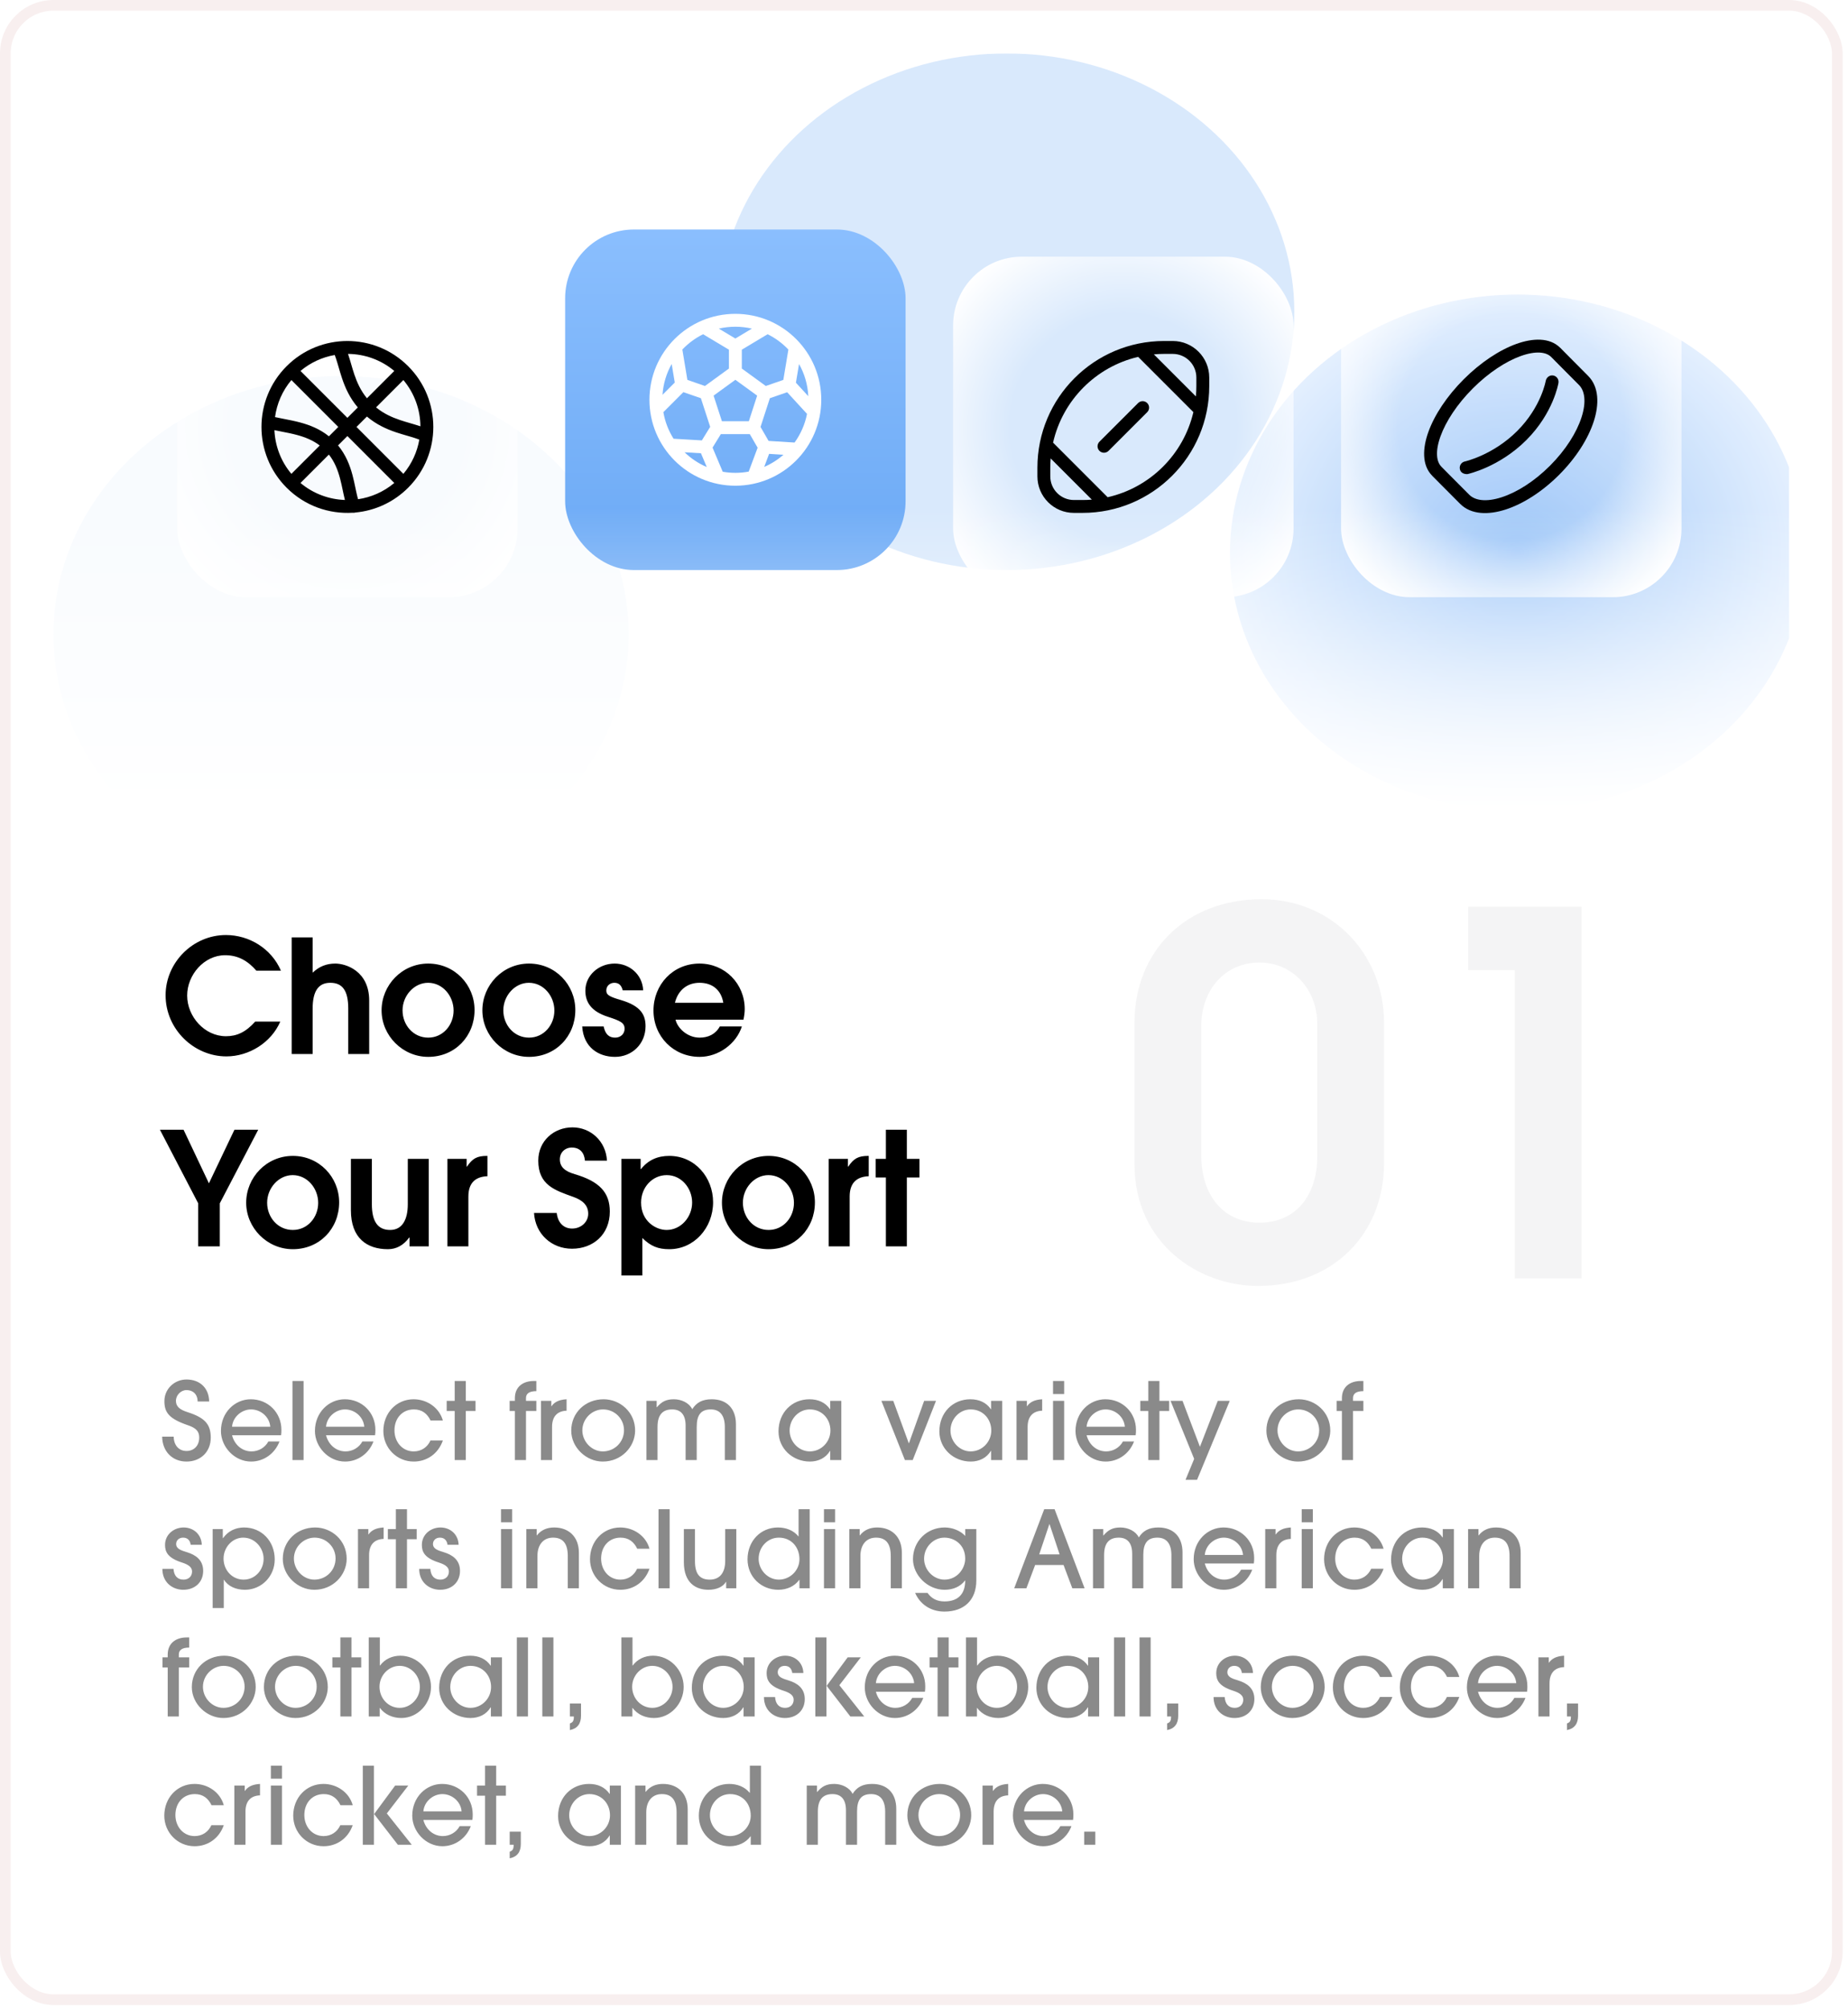 <svg width="173" height="188" viewBox="0 0 173 188" fill="none" xmlns="http://www.w3.org/2000/svg">
<rect x="0.5" y="0.5" width="171.5" height="186.643" rx="4.5" fill="white"/>
<rect x="0.5" y="0.5" width="171.5" height="186.643" rx="4.5" stroke="#F8EFEF"/>
<g clip-path="url(#clip0_1707_12123)">
<g opacity="0.65" filter="url(#filter0_f_1707_12123)">
<ellipse cx="142.073" cy="51.741" rx="26.927" ry="24.175" fill="url(#paint0_radial_1707_12123)"/>
</g>
<g opacity="0.25" filter="url(#filter1_f_1707_12123)">
<ellipse cx="94.241" cy="29.175" rx="26.927" ry="24.175" fill="#68A7F4"/>
</g>
<g opacity="0.05" filter="url(#filter2_f_1707_12123)">
<ellipse cx="31.927" cy="59.368" rx="26.927" ry="24.175" fill="#68A7F4"/>
</g>
<g filter="url(#filter3_d_1707_12123)">
<rect x="89.225" y="21.479" width="31.87" height="31.87" rx="6.434" fill="url(#paint1_radial_1707_12123)"/>
<path d="M106.543 35.178C106.778 34.942 107.16 34.942 107.396 35.178C107.631 35.413 107.631 35.795 107.396 36.031L103.776 39.651C103.541 39.886 103.159 39.886 102.923 39.651C102.687 39.415 102.687 39.033 102.923 38.797L106.543 35.178ZM109.785 29.37C111.673 29.37 113.203 30.901 113.203 32.789V33.593C113.203 40.146 107.891 45.458 101.339 45.458H100.534C98.646 45.458 97.116 43.928 97.116 42.039V41.235C97.116 34.682 102.428 29.37 108.98 29.37H109.785ZM111.997 32.789C111.997 31.567 111.006 30.577 109.785 30.577H108.98C108.656 30.577 108.335 30.592 108.018 30.62L111.954 34.556C111.982 34.239 111.997 33.918 111.997 33.593V32.789ZM111.718 36.026L106.548 30.856C102.589 31.78 99.478 34.911 98.583 38.882L103.692 43.991C107.663 43.096 110.793 39.985 111.718 36.026ZM98.358 40.362C98.334 40.65 98.322 40.941 98.322 41.235V42.039C98.322 43.261 99.313 44.252 100.534 44.252H101.339C101.633 44.252 101.924 44.24 102.211 44.216L98.358 40.362Z" fill="black"/>
</g>
<g filter="url(#filter4_d_1707_12123)">
<rect x="52.905" y="21.479" width="31.87" height="31.87" rx="6.434" fill="url(#paint2_linear_1707_12123)"/>
<g clip-path="url(#clip1_1707_12123)">
<g filter="url(#filter5_d_1707_12123)">
<path d="M68.84 29.371C64.398 29.371 60.797 32.972 60.797 37.414C60.797 41.856 64.398 45.457 68.84 45.457C73.282 45.457 76.883 41.856 76.883 37.414C76.883 32.972 73.282 29.371 68.84 29.371ZM67.291 30.754C67.789 30.639 68.307 30.578 68.84 30.578C69.373 30.578 69.891 30.639 70.389 30.754L68.842 31.682L67.291 30.754ZM65.82 31.28L68.239 32.727V34.491L65.994 36.123L64.35 35.554L63.878 32.712C64.433 32.127 65.089 31.64 65.82 31.28ZM62.88 34.064L63.168 35.8L62.02 36.948C62.09 35.905 62.394 34.926 62.88 34.064ZM62.101 38.572L63.973 36.7L65.613 37.267L66.484 39.947L65.704 41.215L63.055 41.059C62.585 40.314 62.255 39.473 62.101 38.572ZM64.087 42.328L65.619 42.418L66.162 43.706C65.386 43.376 64.684 42.906 64.087 42.328ZM67.658 44.149L66.705 41.89L67.481 40.629H70.192L70.925 41.901L70.089 44.137C69.684 44.212 69.267 44.251 68.84 44.251C68.437 44.251 68.042 44.216 67.658 44.149ZM71.542 43.696L71.999 42.476L73.341 42.56C72.808 43.027 72.202 43.412 71.542 43.696ZM74.383 41.416L71.951 41.264L71.197 39.957L72.071 37.267L73.69 36.708L75.549 38.735C75.356 39.721 74.951 40.631 74.383 41.416ZM75.669 37.08L74.51 35.817L74.802 34.066C75.308 34.964 75.616 35.989 75.669 37.08ZM73.804 32.714L73.331 35.555L71.69 36.123L69.445 34.491V32.727L71.86 31.279C72.591 31.64 73.249 32.128 73.804 32.714ZM66.803 37.026L68.842 35.544L70.881 37.026L70.102 39.423H67.582L66.803 37.026Z" fill="white"/>
</g>
</g>
</g>
<g filter="url(#filter6_d_1707_12123)">
<rect x="16.586" y="21.479" width="31.87" height="31.87" rx="6.434" fill="url(#paint3_radial_1707_12123)"/>
<path d="M33.278 45.422C35.077 45.253 36.831 44.48 38.209 43.102C41.35 39.961 41.35 34.868 38.209 31.727C35.067 28.585 29.974 28.585 26.833 31.727C23.692 34.868 23.692 39.961 26.833 43.102C28.53 44.799 30.796 45.579 33.016 45.443C33.102 45.455 33.191 45.449 33.278 45.422ZM25.746 36.492C25.914 35.248 26.425 34.042 27.278 33.025L31.668 37.414L30.792 38.29C29.946 37.605 29.003 37.238 28.105 36.996C27.581 36.856 27.062 36.755 26.587 36.663L26.574 36.661C26.279 36.604 26.003 36.55 25.746 36.492ZM25.69 37.715C25.904 37.76 26.12 37.802 26.334 37.843L26.345 37.846C26.83 37.939 27.312 38.033 27.792 38.162C28.559 38.368 29.289 38.657 29.933 39.149L27.278 41.804C26.283 40.618 25.754 39.175 25.69 37.715ZM30.789 39.999C31.331 40.693 31.625 41.453 31.832 42.23C31.933 42.607 32.01 42.977 32.088 43.35C32.11 43.455 32.133 43.561 32.155 43.667C32.197 43.86 32.24 44.054 32.288 44.248C30.805 44.197 29.335 43.667 28.131 42.657L30.789 39.999ZM33.518 44.179C33.453 43.946 33.394 43.692 33.335 43.415C33.315 43.319 33.294 43.221 33.273 43.12C33.194 42.742 33.108 42.331 32.998 41.92C32.756 41.012 32.386 40.04 31.647 39.141L32.521 38.267L36.91 42.657C35.914 43.493 34.735 44 33.518 44.179ZM33.374 37.414L34.348 36.44C35.244 37.198 36.183 37.614 37.055 37.909C37.415 38.031 37.776 38.136 38.11 38.233C38.237 38.27 38.361 38.306 38.479 38.341C38.762 38.426 39.02 38.508 39.255 38.599C39.054 39.75 38.556 40.859 37.763 41.804L33.374 37.414ZM38.825 37.185C38.689 37.145 38.554 37.105 38.421 37.067C38.097 36.972 37.775 36.879 37.442 36.766C36.682 36.509 35.923 36.17 35.205 35.583L37.763 33.025C38.813 34.275 39.344 35.812 39.358 37.354C39.181 37.294 39.002 37.238 38.825 37.185ZM36.91 32.172L34.352 34.73C33.764 34.012 33.425 33.252 33.168 32.493C33.056 32.159 32.962 31.838 32.868 31.514L32.868 31.512C32.829 31.379 32.79 31.245 32.749 31.11C32.697 30.933 32.641 30.754 32.581 30.577C34.122 30.591 35.66 31.122 36.91 32.172ZM32.026 32.88C32.321 33.752 32.736 34.691 33.495 35.587L32.521 36.561L28.131 32.172C29.076 31.379 30.185 30.881 31.336 30.68C31.426 30.915 31.509 31.173 31.593 31.456C31.629 31.574 31.665 31.698 31.702 31.825C31.799 32.159 31.904 32.52 32.026 32.88Z" fill="black"/>
</g>
<g filter="url(#filter7_d_1707_12123)">
<rect x="125.544" y="21.479" width="31.87" height="31.87" rx="6.434" fill="url(#paint4_radial_1707_12123)"/>
<path d="M145.895 33.289C145.949 32.96 145.726 32.65 145.397 32.596C145.061 32.541 144.761 32.784 144.702 33.109C144.699 33.124 144.694 33.148 144.687 33.181C144.673 33.247 144.649 33.348 144.614 33.477C144.542 33.737 144.422 34.113 144.23 34.563C143.845 35.462 143.175 36.65 142.033 37.792C140.89 38.935 139.655 39.651 138.704 40.082C138.229 40.297 137.828 40.44 137.549 40.528C137.409 40.572 137.3 40.602 137.228 40.621C137.192 40.63 137.165 40.637 137.148 40.641L137.131 40.645L137.129 40.645L137.128 40.645C136.803 40.716 136.596 41.037 136.666 41.362C136.781 41.892 137.384 41.825 137.384 41.825L137.386 41.824L137.389 41.824L137.398 41.822L137.428 41.815C137.453 41.809 137.489 41.8 137.534 41.788C137.623 41.764 137.751 41.729 137.911 41.678C138.23 41.578 138.677 41.419 139.202 41.181C140.249 40.707 141.616 39.915 142.886 38.645C144.157 37.374 144.907 36.048 145.339 35.037C145.555 34.532 145.693 34.103 145.777 33.797C145.819 33.644 145.848 33.522 145.867 33.435C145.876 33.392 145.883 33.358 145.887 33.333L145.893 33.303L145.894 33.294L145.895 33.291L145.895 33.29L145.895 33.289ZM133.719 37.875C133.169 39.402 133.096 40.991 134.072 41.976L134.071 41.977L134.26 42.168C134.382 42.292 134.562 42.474 134.792 42.705C135.25 43.167 135.905 43.826 136.692 44.612C137.721 45.642 139.35 45.659 140.946 45.143C142.576 44.617 144.364 43.485 145.954 41.896C147.543 40.307 148.674 38.518 149.201 36.888C149.716 35.292 149.7 33.663 148.67 32.634C148.254 32.218 147.6 31.559 147.049 31.003C146.774 30.726 146.525 30.474 146.344 30.292L146.053 29.997L146.051 29.999C145.066 29.022 143.476 29.095 141.949 29.645C140.368 30.215 138.612 31.369 137.027 32.953C135.443 34.538 134.289 36.294 133.719 37.875ZM134.854 38.284C135.351 36.905 136.393 35.294 137.88 33.806C139.368 32.319 140.979 31.277 142.358 30.78C143.786 30.265 144.746 30.4 145.206 30.86L145.207 30.858L145.487 31.141C145.667 31.323 145.917 31.575 146.192 31.853C146.743 32.408 147.399 33.069 147.817 33.487C148.359 34.03 148.52 35.069 148.053 36.517C147.596 37.93 146.583 39.56 145.101 41.043C143.618 42.526 141.988 43.539 140.575 43.995C139.127 44.463 138.087 44.302 137.545 43.759C136.76 42.974 136.106 42.316 135.648 41.855C135.42 41.625 135.24 41.443 135.118 41.319L134.933 41.132L134.934 41.132C134.474 40.672 134.339 39.712 134.854 38.284Z" fill="black"/>
</g>
<rect x="4" y="47.589" width="163.999" height="33.054" fill="url(#paint5_linear_1707_12123)"/>
</g>
<path d="M23.894 95.605H26.239C25.399 97.567 23.319 98.865 21.195 98.865C18.157 98.865 15.502 96.328 15.502 93.142C15.502 90.103 18.038 87.507 21.151 87.507C23.319 87.507 25.399 88.761 26.299 90.841H23.997C23.216 89.941 22.301 89.395 21.077 89.395C19.101 89.395 17.522 91.239 17.522 93.171C17.522 95.133 19.145 96.977 21.151 96.977C22.169 96.977 22.994 96.608 23.894 95.605ZM34.562 98.643H32.601V94.381C32.601 92.684 32.04 91.976 30.919 91.976C29.798 91.976 29.267 92.773 29.267 94.41V98.643H27.305V87.728H29.267V91.032C29.872 90.457 30.55 90.177 31.391 90.177C32.38 90.177 34.562 90.87 34.562 93.643V98.643ZM40.088 98.909C37.684 98.909 35.722 96.918 35.722 94.558C35.722 92.198 37.625 90.177 40.088 90.177C42.566 90.177 44.425 92.168 44.425 94.528C44.425 96.977 42.596 98.909 40.088 98.909ZM40.088 97.109C41.474 97.109 42.463 95.929 42.463 94.572C42.463 93.23 41.46 91.976 40.073 91.976C38.761 91.976 37.684 93.186 37.684 94.558C37.684 95.929 38.687 97.109 40.088 97.109ZM49.523 98.909C47.119 98.909 45.157 96.918 45.157 94.558C45.157 92.198 47.06 90.177 49.523 90.177C52.001 90.177 53.859 92.168 53.859 94.528C53.859 96.977 52.03 98.909 49.523 98.909ZM49.523 97.109C50.909 97.109 51.898 95.929 51.898 94.572C51.898 93.23 50.895 91.976 49.508 91.976C48.195 91.976 47.119 93.186 47.119 94.558C47.119 95.929 48.122 97.109 49.523 97.109ZM60.211 92.684H58.294C58.191 92.257 57.969 91.976 57.512 91.976C57.099 91.976 56.76 92.271 56.76 92.684C56.76 93.068 56.922 93.245 58.102 93.584C60.02 94.145 60.433 95 60.433 96.047C60.433 97.685 59.179 98.909 57.571 98.909C56.037 98.909 54.621 98.024 54.503 96.062H56.509C56.671 96.814 57.025 97.109 57.586 97.109C58.102 97.109 58.471 96.755 58.471 96.283C58.471 95.708 58.043 95.531 56.922 95.162C55.285 94.646 54.798 93.732 54.798 92.714C54.798 91.268 56.067 90.177 57.542 90.177C58.913 90.177 60.138 91.18 60.211 92.684ZM69.599 95.428H63.242C63.389 96.151 64.289 97.109 65.498 97.109C66.309 97.109 66.988 96.785 67.386 96.062H69.451C68.92 97.714 67.239 98.909 65.498 98.909C63.035 98.909 61.176 96.991 61.176 94.572C61.176 92.153 62.991 90.177 65.484 90.177C67.858 90.177 69.717 92.05 69.717 94.44C69.717 94.749 69.672 95.074 69.599 95.428ZM63.182 93.85H67.711C67.519 92.67 66.708 91.976 65.484 91.976C64.407 91.976 63.492 92.596 63.182 93.85ZM20.576 116.643H18.555V112.617L14.97 105.728H17.183L19.558 110.743L21.947 105.728H24.174L20.576 112.617V116.643ZM27.412 116.909C25.008 116.909 23.046 114.918 23.046 112.558C23.046 110.198 24.949 108.177 27.412 108.177C29.89 108.177 31.749 110.168 31.749 112.528C31.749 114.977 29.92 116.909 27.412 116.909ZM27.412 115.109C28.799 115.109 29.787 113.929 29.787 112.572C29.787 111.23 28.784 109.976 27.398 109.976C26.085 109.976 25.008 111.186 25.008 112.558C25.008 113.929 26.011 115.109 27.412 115.109ZM40.136 116.643H38.337V115.817H38.307C37.762 116.57 37.068 116.909 36.316 116.909C34.354 116.909 32.85 115.876 32.85 113.266V108.457H34.812V112.69C34.812 114.283 35.343 115.109 36.523 115.109C37.658 115.109 38.175 114.136 38.175 112.705V108.457H40.136V116.643ZM43.847 116.643H41.886V108.457H43.685V109.18H43.715C44.231 108.413 44.659 108.177 45.588 108.177H45.632V110.08C44.452 110.124 43.847 110.758 43.847 111.982V116.643ZM56.821 108.619H54.756V108.605C54.697 107.897 54.299 107.395 53.532 107.395C52.898 107.395 52.411 107.852 52.411 108.501C52.411 109.209 52.883 109.622 53.812 109.888C56.113 110.566 57.087 111.599 57.087 113.384C57.087 115.522 55.538 116.865 53.547 116.865C51.644 116.865 50.11 115.493 49.992 113.516H52.116C52.219 114.416 52.75 114.977 53.562 114.977C54.388 114.977 55.066 114.372 55.066 113.59C55.066 112.794 54.535 112.322 53.665 112.012C51.939 111.392 50.39 110.906 50.39 108.619C50.39 106.761 51.865 105.507 53.591 105.507C55.273 105.507 56.718 106.776 56.821 108.619ZM60.133 119.372H58.172V108.457H59.971V109.416H60.001C60.694 108.546 61.579 108.177 62.656 108.177C65.06 108.177 66.756 110.198 66.756 112.513C66.756 114.918 64.971 116.909 62.656 116.909C61.608 116.909 60.915 116.629 60.133 115.862V119.372ZM62.405 115.109C63.747 115.109 64.794 113.9 64.794 112.543C64.794 111.215 63.806 109.976 62.419 109.976C61.062 109.976 60.015 111.127 60.015 112.543C60.015 114.269 61.372 115.109 62.405 115.109ZM71.95 116.909C69.546 116.909 67.584 114.918 67.584 112.558C67.584 110.198 69.487 108.177 71.95 108.177C74.428 108.177 76.287 110.168 76.287 112.528C76.287 114.977 74.458 116.909 71.95 116.909ZM71.95 115.109C73.337 115.109 74.325 113.929 74.325 112.572C74.325 111.23 73.322 109.976 71.936 109.976C70.623 109.976 69.546 111.186 69.546 112.558C69.546 113.929 70.549 115.109 71.95 115.109ZM79.541 116.643H77.58V108.457H79.379V109.18H79.409C79.925 108.413 80.353 108.177 81.282 108.177H81.326V110.08C80.146 110.124 79.541 110.758 79.541 111.982V116.643ZM84.893 116.643H82.932V110.198H81.973V108.457H82.932V105.728H84.893V108.457H86.073V110.198H84.893V116.643Z" fill="black"/>
<path opacity="0.05" d="M129.563 95.673V108.88C129.563 115.46 124.816 120.348 117.766 120.348C112.22 120.348 106.204 116.4 106.204 108.927V95.72C106.204 88.999 111.045 84.158 118.095 84.158C124.816 84.158 129.563 89.422 129.563 95.673ZM123.312 108.269V95.767C123.312 92.712 121.103 90.08 117.907 90.08C114.57 90.08 112.455 92.759 112.455 96.002V108.128C112.455 111.747 114.429 114.426 117.907 114.426C121.338 114.426 123.312 111.841 123.312 108.269ZM148.061 119.643H141.81V90.785H137.439V84.863H148.061V119.643Z" fill="#27273A"/>
<path d="M19.58 131.163H18.5C18.5 130.493 18.07 130.093 17.46 130.093C16.94 130.093 16.47 130.563 16.47 131.103C16.47 131.623 16.82 131.923 17.54 132.153C19.14 132.663 19.73 133.263 19.73 134.543C19.73 135.883 18.77 136.783 17.46 136.783C16.14 136.783 15.2 135.843 15.18 134.453H16.26C16.27 135.253 16.74 135.793 17.46 135.793C18.18 135.793 18.65 135.273 18.65 134.543C18.65 134.003 18.41 133.663 17.62 133.393C15.79 132.773 15.39 132.173 15.39 131.123C15.39 129.993 16.32 129.103 17.46 129.103C18.68 129.103 19.56 129.873 19.58 131.163ZM21.723 133.523H25.303C25.223 132.583 24.393 131.903 23.503 131.903C22.653 131.903 21.803 132.573 21.723 133.523ZM26.313 134.323H21.723C21.963 135.243 22.693 135.833 23.543 135.833C24.193 135.833 24.803 135.493 25.123 134.903H26.163C25.733 136.043 24.693 136.783 23.503 136.783C21.943 136.783 20.683 135.403 20.683 133.923C20.683 132.173 22.003 130.953 23.473 130.953C25.103 130.953 26.343 132.213 26.343 133.803C26.343 133.973 26.343 134.133 26.313 134.323ZM28.419 136.643H27.379V129.243H28.419V136.643ZM30.522 133.523H34.102C34.022 132.583 33.192 131.903 32.302 131.903C31.452 131.903 30.602 132.573 30.522 133.523ZM35.112 134.323H30.522C30.762 135.243 31.492 135.833 32.342 135.833C32.992 135.833 33.602 135.493 33.922 134.903H34.962C34.532 136.043 33.492 136.783 32.302 136.783C30.742 136.783 29.482 135.403 29.482 133.923C29.482 132.173 30.802 130.953 32.272 130.953C33.902 130.953 35.142 132.213 35.142 133.803C35.142 133.973 35.142 134.133 35.112 134.323ZM40.298 134.813H41.458C41.018 136.063 39.958 136.783 38.728 136.783C37.138 136.783 35.888 135.503 35.888 133.923C35.888 132.253 37.098 130.953 38.718 130.953C39.978 130.953 41.128 131.743 41.458 132.943H40.308C39.998 132.293 39.498 131.903 38.748 131.903C37.658 131.903 36.928 132.733 36.928 133.863C36.928 134.963 37.678 135.833 38.728 135.833C39.438 135.833 40.008 135.453 40.298 134.813ZM43.607 136.643H42.567V132.053H41.817V131.103H42.567V129.243H43.607V131.103H44.517V132.053H43.607V136.643ZM49.24 136.643H48.2V132.053H47.71V131.103H48.2V130.853C48.2 129.793 48.95 129.243 49.98 129.243H50.21V130.193C49.53 130.193 49.24 130.433 49.24 130.843V131.103H50.21V132.053H49.24V136.643ZM51.681 136.643H50.641V131.103H51.611V131.603H51.631C51.881 131.233 52.311 130.993 53.041 130.953V132.023C52.141 132.053 51.681 132.603 51.681 133.533V136.643ZM59.456 133.913C59.436 135.393 58.196 136.783 56.426 136.783C54.866 136.783 53.476 135.453 53.476 133.893C53.476 132.203 54.806 130.953 56.506 130.953C58.036 130.953 59.476 132.153 59.456 133.913ZM58.416 133.853C58.416 132.773 57.546 131.903 56.456 131.903C55.416 131.903 54.516 132.783 54.516 133.863C54.516 134.913 55.386 135.833 56.436 135.833C57.526 135.833 58.416 134.973 58.416 133.853ZM68.894 136.643H67.854V133.543C67.854 132.493 67.414 131.903 66.544 131.903C65.624 131.903 65.224 132.413 65.224 133.523V136.643H64.184V133.423C64.184 132.333 63.674 131.903 62.924 131.903C62.004 131.903 61.554 132.443 61.554 133.533V136.643H60.514V131.103H61.474V131.703H61.494C61.944 131.173 62.364 130.953 63.084 130.953C63.804 130.953 64.524 131.303 64.804 131.883C65.204 131.253 65.754 130.953 66.634 130.953C68.074 130.953 68.894 131.853 68.894 133.283V136.643ZM75.81 135.833C76.89 135.833 77.74 134.933 77.74 133.883C77.74 132.803 76.96 131.903 75.81 131.903C74.77 131.903 73.92 132.793 73.92 133.883C73.92 134.923 74.77 135.833 75.81 135.833ZM78.76 136.643H77.72V135.783H77.7C77.31 136.443 76.61 136.783 75.82 136.783C74.2 136.783 72.88 135.563 72.88 133.963C72.88 132.193 74.15 130.953 75.78 130.953C76.59 130.953 77.27 131.253 77.7 131.883H77.72V131.103H78.76V136.643ZM85.443 136.643H84.713L82.513 131.103H83.623L85.073 135.063H85.093L86.513 131.103H87.623L85.443 136.643ZM90.869 135.833C91.949 135.833 92.799 134.933 92.799 133.883C92.799 132.803 92.019 131.903 90.869 131.903C89.829 131.903 88.979 132.793 88.979 133.883C88.979 134.923 89.829 135.833 90.869 135.833ZM93.819 136.643H92.779V135.783H92.759C92.369 136.443 91.669 136.783 90.879 136.783C89.259 136.783 87.939 135.563 87.939 133.963C87.939 132.193 89.209 130.953 90.839 130.953C91.649 130.953 92.329 131.253 92.759 131.883H92.779V131.103H93.819V136.643ZM96.202 136.643H95.162V131.103H96.132V131.603H96.152C96.402 131.233 96.832 130.993 97.562 130.953V132.023C96.662 132.053 96.202 132.603 96.202 133.533V136.643ZM99.62 130.463H98.58V129.243H99.62V130.463ZM99.62 136.643H98.58V131.103H99.62V136.643ZM101.723 133.523H105.303C105.223 132.583 104.393 131.903 103.503 131.903C102.653 131.903 101.803 132.573 101.723 133.523ZM106.313 134.323H101.723C101.963 135.243 102.693 135.833 103.543 135.833C104.193 135.833 104.803 135.493 105.123 134.903H106.163C105.733 136.043 104.693 136.783 103.503 136.783C101.943 136.783 100.683 135.403 100.683 133.923C100.683 132.173 102.003 130.953 103.473 130.953C105.103 130.953 106.343 132.213 106.343 133.803C106.343 133.973 106.343 134.133 106.313 134.323ZM108.539 136.643H107.499V132.053H106.749V131.103H107.499V129.243H108.539V131.103H109.449V132.053H108.539V136.643ZM112.062 138.493H110.982L111.792 136.533L109.582 131.103H110.702L112.332 135.403L114.002 131.103H115.122L112.062 138.493ZM124.534 133.913C124.514 135.393 123.274 136.783 121.504 136.783C119.944 136.783 118.554 135.453 118.554 133.893C118.554 132.203 119.884 130.953 121.584 130.953C123.114 130.953 124.554 132.153 124.534 133.913ZM123.494 133.853C123.494 132.773 122.624 131.903 121.534 131.903C120.494 131.903 119.594 132.783 119.594 133.863C119.594 134.913 120.464 135.833 121.514 135.833C122.604 135.833 123.494 134.973 123.494 133.853ZM126.662 136.643H125.622V132.053H125.132V131.103H125.622V130.853C125.622 129.793 126.372 129.243 127.402 129.243H127.632V130.193C126.952 130.193 126.662 130.433 126.662 130.843V131.103H127.632V132.053H126.662V136.643ZM18.89 144.573H17.85C17.8 144.173 17.57 143.903 17.14 143.903C16.74 143.903 16.49 144.173 16.49 144.493C16.49 144.963 16.97 145.103 17.52 145.273C18.3 145.513 19.02 145.983 19.02 147.013C19.02 148.083 18.24 148.783 17.16 148.783C16.16 148.783 15.2 148.103 15.2 146.823H16.24C16.29 147.493 16.63 147.833 17.18 147.833C17.66 147.833 17.98 147.523 17.98 147.073C17.98 146.693 17.69 146.443 17.04 146.233C15.68 145.803 15.45 145.213 15.45 144.583C15.45 143.603 16.28 142.953 17.19 142.953C18.11 142.953 18.86 143.593 18.89 144.573ZM20.948 150.493H19.908V143.103H20.858V143.953H20.878C21.348 143.283 22.058 142.953 22.848 142.953C24.498 142.953 25.718 144.233 25.718 145.943C25.718 147.503 24.508 148.783 22.918 148.783C22.078 148.783 21.328 148.443 20.968 147.843H20.948V150.493ZM22.808 147.833C23.878 147.833 24.678 146.943 24.678 145.883C24.678 144.873 23.878 143.903 22.768 143.903C21.728 143.903 20.928 144.833 20.928 145.863C20.928 146.943 21.728 147.833 22.808 147.833ZM32.454 145.913C32.434 147.393 31.194 148.783 29.424 148.783C27.864 148.783 26.474 147.453 26.474 145.893C26.474 144.203 27.804 142.953 29.504 142.953C31.034 142.953 32.474 144.153 32.454 145.913ZM31.414 145.853C31.414 144.773 30.544 143.903 29.454 143.903C28.414 143.903 27.514 144.783 27.514 145.863C27.514 146.913 28.384 147.833 29.434 147.833C30.524 147.833 31.414 146.973 31.414 145.853ZM34.552 148.643H33.512V143.103H34.482V143.603H34.502C34.752 143.233 35.182 142.993 35.912 142.953V144.023C35.012 144.053 34.552 144.603 34.552 145.533V148.643ZM38.099 148.643H37.059V144.053H36.309V143.103H37.059V141.243H38.099V143.103H39.01V144.053H38.099V148.643ZM42.933 144.573H41.893C41.843 144.173 41.613 143.903 41.183 143.903C40.783 143.903 40.533 144.173 40.533 144.493C40.533 144.963 41.013 145.103 41.563 145.273C42.343 145.513 43.063 145.983 43.063 147.013C43.063 148.083 42.283 148.783 41.203 148.783C40.203 148.783 39.243 148.103 39.243 146.823H40.283C40.333 147.493 40.673 147.833 41.223 147.833C41.703 147.833 42.023 147.523 42.023 147.073C42.023 146.693 41.733 146.443 41.083 146.233C39.723 145.803 39.493 145.213 39.493 144.583C39.493 143.603 40.323 142.953 41.233 142.953C42.153 142.953 42.903 143.593 42.933 144.573ZM47.941 142.463H46.901V141.243H47.941V142.463ZM47.941 148.643H46.901V143.103H47.941V148.643ZM54.193 148.643H53.153V145.623C53.153 144.453 52.693 143.903 51.773 143.903C50.863 143.903 50.313 144.573 50.313 145.613V148.643H49.273V143.103H50.243V143.693H50.263C50.673 143.163 51.243 142.953 51.883 142.953C53.213 142.953 54.193 143.793 54.193 145.323V148.643ZM59.644 146.813H60.803C60.364 148.063 59.303 148.783 58.074 148.783C56.483 148.783 55.233 147.503 55.233 145.923C55.233 144.253 56.444 142.953 58.063 142.953C59.324 142.953 60.474 143.743 60.803 144.943H59.654C59.343 144.293 58.843 143.903 58.093 143.903C57.004 143.903 56.273 144.733 56.273 145.863C56.273 146.963 57.023 147.833 58.074 147.833C58.783 147.833 59.353 147.453 59.644 146.813ZM62.687 148.643H61.647V141.243H62.687V148.643ZM68.929 148.643H67.979V148.043H67.959C67.689 148.513 67.059 148.783 66.329 148.783C65.139 148.783 64.019 148.143 64.019 146.193V143.103H65.059V146.113C65.059 147.273 65.489 147.833 66.439 147.833C67.399 147.833 67.889 147.163 67.889 146.093V143.103H68.929V148.643ZM74.84 145.923C74.84 144.793 74.08 143.903 72.91 143.903C71.85 143.903 71.02 144.793 71.02 145.883C71.02 146.923 71.87 147.833 72.91 147.833C73.96 147.833 74.84 146.973 74.84 145.923ZM75.8 148.643H74.84V147.853H74.82C74.39 148.453 73.67 148.783 72.86 148.783C71.25 148.783 69.98 147.563 69.98 145.933C69.98 144.243 71.18 142.953 72.83 142.953C73.58 142.953 74.29 143.223 74.74 143.783H74.76V141.243H75.8V148.643ZM78.175 142.463H77.135V141.243H78.175V142.463ZM78.175 148.643H77.135V143.103H78.175V148.643ZM84.428 148.643H83.388V145.623C83.388 144.453 82.928 143.903 82.008 143.903C81.098 143.903 80.548 144.573 80.548 145.613V148.643H79.508V143.103H80.478V143.693H80.498C80.908 143.163 81.478 142.953 82.118 142.953C83.448 142.953 84.428 143.793 84.428 145.323V148.643ZM90.358 147.913H90.338C89.908 148.493 89.218 148.783 88.428 148.783C86.838 148.783 85.468 147.413 85.468 145.913C85.468 144.243 86.768 142.953 88.438 142.953C89.158 142.953 89.918 143.253 90.358 143.743V143.103H91.398V147.913C91.398 149.713 90.288 150.823 88.408 150.823C87.138 150.823 86.138 150.153 85.668 149.073H86.828C87.218 149.623 87.738 149.873 88.418 149.873C89.688 149.873 90.358 149.183 90.358 147.913ZM88.418 147.833C89.628 147.833 90.358 146.773 90.358 145.873C90.358 144.573 89.368 143.903 88.408 143.903C87.378 143.903 86.508 144.793 86.508 145.873C86.508 146.933 87.388 147.833 88.418 147.833ZM101.534 148.643H100.384L99.564 146.463H96.904L96.085 148.643H94.945L97.754 141.243H98.725L101.534 148.643ZM99.195 145.473L98.254 142.643H98.234L97.284 145.473H99.195ZM110.7 148.643H109.66V145.543C109.66 144.493 109.22 143.903 108.35 143.903C107.43 143.903 107.03 144.413 107.03 145.523V148.643H105.99V145.423C105.99 144.333 105.48 143.903 104.73 143.903C103.81 143.903 103.36 144.443 103.36 145.533V148.643H102.32V143.103H103.28V143.703H103.3C103.75 143.173 104.17 142.953 104.89 142.953C105.61 142.953 106.33 143.303 106.61 143.883C107.01 143.253 107.56 142.953 108.44 142.953C109.88 142.953 110.7 143.853 110.7 145.283V148.643ZM112.787 145.523H116.367C116.287 144.583 115.457 143.903 114.567 143.903C113.717 143.903 112.867 144.573 112.787 145.523ZM117.377 146.323H112.787C113.027 147.243 113.757 147.833 114.607 147.833C115.257 147.833 115.867 147.493 116.187 146.903H117.227C116.797 148.043 115.757 148.783 114.567 148.783C113.007 148.783 111.747 147.403 111.747 145.923C111.747 144.173 113.067 142.953 114.537 142.953C116.167 142.953 117.407 144.213 117.407 145.803C117.407 145.973 117.407 146.133 117.377 146.323ZM119.483 148.643H118.443V143.103H119.413V143.603H119.433C119.683 143.233 120.113 142.993 120.843 142.953V144.023C119.943 144.053 119.483 144.603 119.483 145.533V148.643ZM122.901 142.463H121.861V141.243H122.901V142.463ZM122.901 148.643H121.861V143.103H122.901V148.643ZM128.364 146.813H129.524C129.084 148.063 128.024 148.783 126.794 148.783C125.204 148.783 123.954 147.503 123.954 145.923C123.954 144.253 125.164 142.953 126.784 142.953C128.044 142.953 129.194 143.743 129.524 144.943H128.374C128.064 144.293 127.564 143.903 126.814 143.903C125.724 143.903 124.994 144.733 124.994 145.863C124.994 146.963 125.744 147.833 126.794 147.833C127.504 147.833 128.074 147.453 128.364 146.813ZM133.154 147.833C134.234 147.833 135.084 146.933 135.084 145.883C135.084 144.803 134.304 143.903 133.154 143.903C132.114 143.903 131.264 144.793 131.264 145.883C131.264 146.923 132.114 147.833 133.154 147.833ZM136.104 148.643H135.064V147.783H135.044C134.654 148.443 133.954 148.783 133.164 148.783C131.544 148.783 130.224 147.563 130.224 145.963C130.224 144.193 131.494 142.953 133.124 142.953C133.934 142.953 134.614 143.253 135.044 143.883H135.064V143.103H136.104V148.643ZM142.357 148.643H141.317V145.623C141.317 144.453 140.857 143.903 139.937 143.903C139.027 143.903 138.477 144.573 138.477 145.613V148.643H137.437V143.103H138.407V143.693H138.427C138.837 143.163 139.407 142.953 140.047 142.953C141.377 142.953 142.357 143.793 142.357 145.323V148.643ZM16.74 160.643H15.7V156.053H15.21V155.103H15.7V154.853C15.7 153.793 16.45 153.243 17.48 153.243H17.71V154.193C17.03 154.193 16.74 154.433 16.74 154.843V155.103H17.71V156.053H16.74V160.643ZM23.938 157.913C23.918 159.393 22.678 160.783 20.908 160.783C19.348 160.783 17.958 159.453 17.958 157.893C17.958 156.203 19.288 154.953 20.988 154.953C22.518 154.953 23.958 156.153 23.938 157.913ZM22.898 157.853C22.898 156.773 22.028 155.903 20.938 155.903C19.898 155.903 18.998 156.783 18.998 157.863C18.998 158.913 19.868 159.833 20.918 159.833C22.008 159.833 22.898 158.973 22.898 157.853ZM30.686 157.913C30.666 159.393 29.426 160.783 27.656 160.783C26.096 160.783 24.706 159.453 24.706 157.893C24.706 156.203 26.036 154.953 27.736 154.953C29.266 154.953 30.706 156.153 30.686 157.913ZM29.646 157.853C29.646 156.773 28.776 155.903 27.686 155.903C26.646 155.903 25.746 156.783 25.746 157.863C25.746 158.913 26.616 159.833 27.666 159.833C28.756 159.833 29.646 158.973 29.646 157.853ZM32.904 160.643H31.864V156.053H31.114V155.103H31.864V153.243H32.904V155.103H33.814V156.053H32.904V160.643ZM35.548 160.643H34.518V153.243H35.558V155.873H35.578C36.028 155.263 36.728 154.953 37.478 154.953C39.048 154.953 40.348 156.273 40.348 157.873C40.348 159.423 39.128 160.783 37.568 160.783C36.768 160.783 36.028 160.463 35.568 159.843H35.548V160.643ZM37.418 159.833C38.438 159.833 39.308 158.953 39.308 157.873C39.308 156.823 38.478 155.903 37.408 155.903C36.378 155.903 35.528 156.803 35.528 157.853C35.528 158.953 36.358 159.833 37.418 159.833ZM44.042 159.833C45.122 159.833 45.972 158.933 45.972 157.883C45.972 156.803 45.192 155.903 44.042 155.903C43.002 155.903 42.152 156.793 42.152 157.883C42.152 158.923 43.002 159.833 44.042 159.833ZM46.992 160.643H45.952V159.783H45.932C45.542 160.443 44.842 160.783 44.052 160.783C42.432 160.783 41.112 159.563 41.112 157.963C41.112 156.193 42.382 154.953 44.012 154.953C44.822 154.953 45.502 155.253 45.932 155.883H45.952V155.103H46.992V160.643ZM49.425 160.643H48.385V153.243H49.425V160.643ZM51.808 160.643H50.768V153.243H51.808V160.643ZM53.35 161.913V161.293C53.62 161.193 53.721 161.073 53.721 160.643H53.35V159.423H54.391V160.573C54.391 161.313 54.06 161.773 53.35 161.913ZM59.2 160.643H58.17V153.243H59.21V155.873H59.23C59.68 155.263 60.38 154.953 61.13 154.953C62.7 154.953 64 156.273 64 157.873C64 159.423 62.78 160.783 61.22 160.783C60.42 160.783 59.68 160.463 59.22 159.843H59.2V160.643ZM61.07 159.833C62.09 159.833 62.96 158.953 62.96 157.873C62.96 156.823 62.13 155.903 61.06 155.903C60.03 155.903 59.18 156.803 59.18 157.853C59.18 158.953 60.01 159.833 61.07 159.833ZM67.695 159.833C68.775 159.833 69.625 158.933 69.625 157.883C69.625 156.803 68.845 155.903 67.695 155.903C66.655 155.903 65.805 156.793 65.805 157.883C65.805 158.923 66.655 159.833 67.695 159.833ZM70.645 160.643H69.605V159.783H69.585C69.195 160.443 68.495 160.783 67.705 160.783C66.085 160.783 64.765 159.563 64.765 157.963C64.765 156.193 66.035 154.953 67.665 154.953C68.475 154.953 69.155 155.253 69.585 155.883H69.605V155.103H70.645V160.643ZM75.208 156.573H74.168C74.118 156.173 73.888 155.903 73.458 155.903C73.058 155.903 72.808 156.173 72.808 156.493C72.808 156.963 73.288 157.103 73.838 157.273C74.618 157.513 75.338 157.983 75.338 159.013C75.338 160.083 74.558 160.783 73.478 160.783C72.478 160.783 71.518 160.103 71.518 158.823H72.558C72.608 159.493 72.948 159.833 73.498 159.833C73.978 159.833 74.298 159.523 74.298 159.073C74.298 158.693 74.008 158.443 73.358 158.233C71.998 157.803 71.768 157.213 71.768 156.583C71.768 155.603 72.598 154.953 73.508 154.953C74.428 154.953 75.178 155.593 75.208 156.573ZM77.367 160.643H76.327V153.243H77.367V160.643ZM80.907 160.643H79.607L77.387 157.773L79.357 155.103H80.587L78.577 157.713L80.907 160.643ZM81.996 157.523H85.576C85.496 156.583 84.666 155.903 83.776 155.903C82.926 155.903 82.076 156.573 81.996 157.523ZM86.586 158.323H81.996C82.236 159.243 82.966 159.833 83.816 159.833C84.466 159.833 85.076 159.493 85.396 158.903H86.436C86.006 160.043 84.966 160.783 83.776 160.783C82.216 160.783 80.956 159.403 80.956 157.923C80.956 156.173 82.276 154.953 83.746 154.953C85.376 154.953 86.616 156.213 86.616 157.803C86.616 157.973 86.616 158.133 86.586 158.323ZM88.812 160.643H87.772V156.053H87.022V155.103H87.772V153.243H88.812V155.103H89.722V156.053H88.812V160.643ZM91.456 160.643H90.426V153.243H91.466V155.873H91.486C91.936 155.263 92.636 154.953 93.386 154.953C94.956 154.953 96.256 156.273 96.256 157.873C96.256 159.423 95.036 160.783 93.476 160.783C92.676 160.783 91.936 160.463 91.476 159.843H91.456V160.643ZM93.326 159.833C94.346 159.833 95.216 158.953 95.216 157.873C95.216 156.823 94.386 155.903 93.316 155.903C92.286 155.903 91.436 156.803 91.436 157.853C91.436 158.953 92.266 159.833 93.326 159.833ZM99.951 159.833C101.031 159.833 101.881 158.933 101.881 157.883C101.881 156.803 101.101 155.903 99.951 155.903C98.911 155.903 98.061 156.793 98.061 157.883C98.061 158.923 98.911 159.833 99.951 159.833ZM102.901 160.643H101.861V159.783H101.841C101.451 160.443 100.751 160.783 99.961 160.783C98.341 160.783 97.021 159.563 97.021 157.963C97.021 156.193 98.291 154.953 99.921 154.953C100.731 154.953 101.411 155.253 101.841 155.883H101.861V155.103H102.901V160.643ZM105.333 160.643H104.293V153.243H105.333V160.643ZM107.716 160.643H106.676V153.243H107.716V160.643ZM109.259 161.913V161.293C109.529 161.193 109.629 161.073 109.629 160.643H109.259V159.423H110.299V160.573C110.299 161.313 109.969 161.773 109.259 161.913ZM117.298 156.573H116.258C116.208 156.173 115.978 155.903 115.548 155.903C115.148 155.903 114.898 156.173 114.898 156.493C114.898 156.963 115.378 157.103 115.928 157.273C116.708 157.513 117.428 157.983 117.428 159.013C117.428 160.083 116.648 160.783 115.568 160.783C114.568 160.783 113.608 160.103 113.608 158.823H114.648C114.698 159.493 115.038 159.833 115.588 159.833C116.068 159.833 116.388 159.523 116.388 159.073C116.388 158.693 116.098 158.443 115.448 158.233C114.088 157.803 113.858 157.213 113.858 156.583C113.858 155.603 114.688 154.953 115.598 154.953C116.518 154.953 117.268 155.593 117.298 156.573ZM124.006 157.913C123.986 159.393 122.746 160.783 120.976 160.783C119.416 160.783 118.026 159.453 118.026 157.893C118.026 156.203 119.356 154.953 121.056 154.953C122.586 154.953 124.026 156.153 124.006 157.913ZM122.966 157.853C122.966 156.773 122.096 155.903 121.006 155.903C119.966 155.903 119.066 156.783 119.066 157.863C119.066 158.913 119.936 159.833 120.986 159.833C122.076 159.833 122.966 158.973 122.966 157.853ZM129.185 158.813H130.345C129.905 160.063 128.845 160.783 127.615 160.783C126.025 160.783 124.775 159.503 124.775 157.923C124.775 156.253 125.985 154.953 127.605 154.953C128.865 154.953 130.015 155.743 130.345 156.943H129.195C128.885 156.293 128.385 155.903 127.635 155.903C126.545 155.903 125.815 156.733 125.815 157.863C125.815 158.963 126.565 159.833 127.615 159.833C128.325 159.833 128.895 159.453 129.185 158.813ZM135.454 158.813H136.614C136.174 160.063 135.114 160.783 133.884 160.783C132.294 160.783 131.044 159.503 131.044 157.923C131.044 156.253 132.254 154.953 133.874 154.953C135.134 154.953 136.284 155.743 136.614 156.943H135.464C135.154 156.293 134.654 155.903 133.904 155.903C132.814 155.903 132.084 156.733 132.084 157.863C132.084 158.963 132.834 159.833 133.884 159.833C134.594 159.833 135.164 159.453 135.454 158.813ZM138.364 157.523H141.944C141.864 156.583 141.034 155.903 140.144 155.903C139.294 155.903 138.444 156.573 138.364 157.523ZM142.954 158.323H138.364C138.604 159.243 139.334 159.833 140.184 159.833C140.834 159.833 141.444 159.493 141.764 158.903H142.804C142.374 160.043 141.334 160.783 140.144 160.783C138.584 160.783 137.324 159.403 137.324 157.923C137.324 156.173 138.644 154.953 140.114 154.953C141.744 154.953 142.984 156.213 142.984 157.803C142.984 157.973 142.984 158.133 142.954 158.323ZM145.06 160.643H144.02V155.103H144.99V155.603H145.01C145.26 155.233 145.69 154.993 146.42 154.953V156.023C145.52 156.053 145.06 156.603 145.06 157.533V160.643ZM146.69 161.913V161.293C146.96 161.193 147.06 161.073 147.06 160.643H146.69V159.423H147.73V160.573C147.73 161.313 147.4 161.773 146.69 161.913ZM19.79 170.813H20.95C20.51 172.063 19.45 172.783 18.22 172.783C16.63 172.783 15.38 171.503 15.38 169.923C15.38 168.253 16.59 166.953 18.21 166.953C19.47 166.953 20.62 167.743 20.95 168.943H19.8C19.49 168.293 18.99 167.903 18.24 167.903C17.15 167.903 16.42 168.733 16.42 169.863C16.42 170.963 17.17 171.833 18.22 171.833C18.93 171.833 19.5 171.453 19.79 170.813ZM22.98 172.643H21.939V167.103H22.91V167.603H22.93C23.18 167.233 23.61 166.993 24.34 166.953V168.023C23.439 168.053 22.98 168.603 22.98 169.533V172.643ZM26.398 166.463H25.358V165.243H26.398V166.463ZM26.398 172.643H25.358V167.103H26.398V172.643ZM31.86 170.813H33.02C32.58 172.063 31.52 172.783 30.29 172.783C28.7 172.783 27.45 171.503 27.45 169.923C27.45 168.253 28.66 166.953 30.28 166.953C31.54 166.953 32.69 167.743 33.02 168.943H31.87C31.56 168.293 31.06 167.903 30.31 167.903C29.22 167.903 28.49 168.733 28.49 169.863C28.49 170.963 29.24 171.833 30.29 171.833C31 171.833 31.57 171.453 31.86 170.813ZM35.003 172.643H33.963V165.243H35.003V172.643ZM38.543 172.643H37.243L35.023 169.773L36.993 167.103H38.223L36.213 169.713L38.543 172.643ZM39.633 169.523H43.213C43.133 168.583 42.303 167.903 41.413 167.903C40.563 167.903 39.713 168.573 39.633 169.523ZM44.223 170.323H39.633C39.873 171.243 40.603 171.833 41.453 171.833C42.103 171.833 42.713 171.493 43.033 170.903H44.073C43.643 172.043 42.603 172.783 41.413 172.783C39.853 172.783 38.593 171.403 38.593 169.923C38.593 168.173 39.913 166.953 41.383 166.953C43.013 166.953 44.253 168.213 44.253 169.803C44.253 169.973 44.253 170.133 44.223 170.323ZM46.449 172.643H45.409V168.053H44.659V167.103H45.409V165.243H46.449V167.103H47.359V168.053H46.449V172.643ZM47.716 173.913V173.293C47.986 173.193 48.086 173.073 48.086 172.643H47.716V171.423H48.756V172.573C48.756 173.313 48.426 173.773 47.716 173.913ZM55.175 171.833C56.255 171.833 57.105 170.933 57.105 169.883C57.105 168.803 56.325 167.903 55.175 167.903C54.135 167.903 53.285 168.793 53.285 169.883C53.285 170.923 54.135 171.833 55.175 171.833ZM58.125 172.643H57.085V171.783H57.065C56.675 172.443 55.975 172.783 55.185 172.783C53.565 172.783 52.245 171.563 52.245 169.963C52.245 168.193 53.515 166.953 55.145 166.953C55.955 166.953 56.635 167.253 57.065 167.883H57.085V167.103H58.125V172.643ZM64.379 172.643H63.339V169.623C63.339 168.453 62.879 167.903 61.959 167.903C61.049 167.903 60.499 168.573 60.499 169.613V172.643H59.459V167.103H60.429V167.693H60.449C60.859 167.163 61.429 166.953 62.069 166.953C63.399 166.953 64.379 167.793 64.379 169.323V172.643ZM70.279 169.923C70.279 168.793 69.519 167.903 68.349 167.903C67.289 167.903 66.459 168.793 66.459 169.883C66.459 170.923 67.309 171.833 68.349 171.833C69.399 171.833 70.279 170.973 70.279 169.923ZM71.239 172.643H70.279V171.853H70.259C69.829 172.453 69.109 172.783 68.299 172.783C66.689 172.783 65.419 171.563 65.419 169.933C65.419 168.243 66.619 166.953 68.269 166.953C69.019 166.953 69.729 167.223 70.179 167.783H70.199V165.243H71.239V172.643ZM83.903 172.643H82.864V169.543C82.864 168.493 82.424 167.903 81.553 167.903C80.633 167.903 80.234 168.413 80.234 169.523V172.643H79.194V169.423C79.194 168.333 78.683 167.903 77.933 167.903C77.013 167.903 76.564 168.443 76.564 169.533V172.643H75.523V167.103H76.484V167.703H76.504C76.954 167.173 77.374 166.953 78.094 166.953C78.814 166.953 79.534 167.303 79.814 167.883C80.213 167.253 80.763 166.953 81.644 166.953C83.084 166.953 83.903 167.853 83.903 169.283V172.643ZM90.921 169.913C90.9 171.393 89.66 172.783 87.891 172.783C86.331 172.783 84.941 171.453 84.941 169.893C84.941 168.203 86.27 166.953 87.971 166.953C89.501 166.953 90.941 168.153 90.921 169.913ZM89.88 169.853C89.88 168.773 89.01 167.903 87.921 167.903C86.88 167.903 85.981 168.783 85.981 169.863C85.981 170.913 86.85 171.833 87.9 171.833C88.99 171.833 89.88 170.973 89.88 169.853ZM93.019 172.643H91.979V167.103H92.949V167.603H92.969C93.219 167.233 93.649 166.993 94.379 166.953V168.023C93.479 168.053 93.019 168.603 93.019 169.533V172.643ZM95.864 169.523H99.444C99.364 168.583 98.534 167.903 97.644 167.903C96.794 167.903 95.944 168.573 95.864 169.523ZM100.454 170.323H95.864C96.104 171.243 96.834 171.833 97.684 171.833C98.334 171.833 98.944 171.493 99.264 170.903H100.304C99.874 172.043 98.834 172.783 97.644 172.783C96.084 172.783 94.824 171.403 94.824 169.923C94.824 168.173 96.144 166.953 97.614 166.953C99.244 166.953 100.484 168.213 100.484 169.803C100.484 169.973 100.484 170.133 100.454 170.323ZM102.535 172.643H101.495V171.423H102.535V172.643Z" fill="#8A8A8A"/>
<defs>
<filter id="filter0_f_1707_12123" x="55.648" y="-31.932" width="172.849" height="167.345" filterUnits="userSpaceOnUse" color-interpolation-filters="sRGB">
<feFlood flood-opacity="0" result="BackgroundImageFix"/>
<feBlend mode="normal" in="SourceGraphic" in2="BackgroundImageFix" result="shape"/>
<feGaussianBlur stdDeviation="29.749" result="effect1_foregroundBlur_1707_12123"/>
</filter>
<filter id="filter1_f_1707_12123" x="37.693" y="-24.622" width="113.097" height="107.593" filterUnits="userSpaceOnUse" color-interpolation-filters="sRGB">
<feFlood flood-opacity="0" result="BackgroundImageFix"/>
<feBlend mode="normal" in="SourceGraphic" in2="BackgroundImageFix" result="shape"/>
<feGaussianBlur stdDeviation="14.811" result="effect1_foregroundBlur_1707_12123"/>
</filter>
<filter id="filter2_f_1707_12123" x="-24.622" y="5.572" width="113.097" height="107.593" filterUnits="userSpaceOnUse" color-interpolation-filters="sRGB">
<feFlood flood-opacity="0" result="BackgroundImageFix"/>
<feBlend mode="normal" in="SourceGraphic" in2="BackgroundImageFix" result="shape"/>
<feGaussianBlur stdDeviation="14.811" result="effect1_foregroundBlur_1707_12123"/>
</filter>
<filter id="filter3_d_1707_12123" x="82.042" y="16.839" width="46.236" height="46.236" filterUnits="userSpaceOnUse" color-interpolation-filters="sRGB">
<feFlood flood-opacity="0" result="BackgroundImageFix"/>
<feColorMatrix in="SourceAlpha" type="matrix" values="0 0 0 0 0 0 0 0 0 0 0 0 0 0 0 0 0 0 127 0" result="hardAlpha"/>
<feOffset dy="2.543"/>
<feGaussianBlur stdDeviation="3.591"/>
<feComposite in2="hardAlpha" operator="out"/>
<feColorMatrix type="matrix" values="0 0 0 0 0.518 0 0 0 0 0.729 0 0 0 0 0.988 0 0 0 0.15 0"/>
<feBlend mode="normal" in2="BackgroundImageFix" result="effect1_dropShadow_1707_12123"/>
<feBlend mode="normal" in="SourceGraphic" in2="effect1_dropShadow_1707_12123" result="shape"/>
</filter>
<filter id="filter4_d_1707_12123" x="47.884" y="16.458" width="41.913" height="41.913" filterUnits="userSpaceOnUse" color-interpolation-filters="sRGB">
<feFlood flood-opacity="0" result="BackgroundImageFix"/>
<feColorMatrix in="SourceAlpha" type="matrix" values="0 0 0 0 0 0 0 0 0 0 0 0 0 0 0 0 0 0 127 0" result="hardAlpha"/>
<feOffset/>
<feGaussianBlur stdDeviation="2.511"/>
<feComposite in2="hardAlpha" operator="out"/>
<feColorMatrix type="matrix" values="0 0 0 0 0.408 0 0 0 0 0.655 0 0 0 0 0.957 0 0 0 0.5 0"/>
<feBlend mode="normal" in2="BackgroundImageFix" result="effect1_dropShadow_1707_12123"/>
<feBlend mode="normal" in="SourceGraphic" in2="effect1_dropShadow_1707_12123" result="shape"/>
</filter>
<filter id="filter5_d_1707_12123" x="58.255" y="26.829" width="21.171" height="21.171" filterUnits="userSpaceOnUse" color-interpolation-filters="sRGB">
<feFlood flood-opacity="0" result="BackgroundImageFix"/>
<feColorMatrix in="SourceAlpha" type="matrix" values="0 0 0 0 0 0 0 0 0 0 0 0 0 0 0 0 0 0 127 0" result="hardAlpha"/>
<feOffset/>
<feGaussianBlur stdDeviation="1.271"/>
<feComposite in2="hardAlpha" operator="out"/>
<feColorMatrix type="matrix" values="0 0 0 0 1 0 0 0 0 1 0 0 0 0 1 0 0 0 0.25 0"/>
<feBlend mode="normal" in2="BackgroundImageFix" result="effect1_dropShadow_1707_12123"/>
<feBlend mode="normal" in="SourceGraphic" in2="effect1_dropShadow_1707_12123" result="shape"/>
</filter>
<filter id="filter6_d_1707_12123" x="9.403" y="16.839" width="46.236" height="46.236" filterUnits="userSpaceOnUse" color-interpolation-filters="sRGB">
<feFlood flood-opacity="0" result="BackgroundImageFix"/>
<feColorMatrix in="SourceAlpha" type="matrix" values="0 0 0 0 0 0 0 0 0 0 0 0 0 0 0 0 0 0 127 0" result="hardAlpha"/>
<feOffset dy="2.543"/>
<feGaussianBlur stdDeviation="3.591"/>
<feComposite in2="hardAlpha" operator="out"/>
<feColorMatrix type="matrix" values="0 0 0 0 0.518 0 0 0 0 0.729 0 0 0 0 0.988 0 0 0 0.15 0"/>
<feBlend mode="normal" in2="BackgroundImageFix" result="effect1_dropShadow_1707_12123"/>
<feBlend mode="normal" in="SourceGraphic" in2="effect1_dropShadow_1707_12123" result="shape"/>
</filter>
<filter id="filter7_d_1707_12123" x="118.361" y="16.839" width="46.236" height="46.236" filterUnits="userSpaceOnUse" color-interpolation-filters="sRGB">
<feFlood flood-opacity="0" result="BackgroundImageFix"/>
<feColorMatrix in="SourceAlpha" type="matrix" values="0 0 0 0 0 0 0 0 0 0 0 0 0 0 0 0 0 0 127 0" result="hardAlpha"/>
<feOffset dy="2.543"/>
<feGaussianBlur stdDeviation="3.591"/>
<feComposite in2="hardAlpha" operator="out"/>
<feColorMatrix type="matrix" values="0 0 0 0 0.518 0 0 0 0 0.729 0 0 0 0 0.988 0 0 0 0.15 0"/>
<feBlend mode="normal" in2="BackgroundImageFix" result="effect1_dropShadow_1707_12123"/>
<feBlend mode="normal" in="SourceGraphic" in2="effect1_dropShadow_1707_12123" result="shape"/>
</filter>
<radialGradient id="paint0_radial_1707_12123" cx="0" cy="0" r="1" gradientUnits="userSpaceOnUse" gradientTransform="translate(142.073 51.741) rotate(90) scale(24.175 26.927)">
<stop stop-color="#68A7F4"/>
<stop offset="1" stop-color="#D5E7FE"/>
</radialGradient>
<radialGradient id="paint1_radial_1707_12123" cx="0" cy="0" r="1" gradientUnits="userSpaceOnUse" gradientTransform="translate(105.16 37.414) rotate(90) scale(19.803)">
<stop offset="0.535" stop-color="white" stop-opacity="0"/>
<stop offset="1" stop-color="white"/>
</radialGradient>
<linearGradient id="paint2_linear_1707_12123" x1="68.84" y1="17.611" x2="68.84" y2="57.217" gradientUnits="userSpaceOnUse">
<stop stop-color="#8EC1FF"/>
<stop offset="1" stop-color="#68A7F4"/>
</linearGradient>
<radialGradient id="paint3_radial_1707_12123" cx="0" cy="0" r="1" gradientUnits="userSpaceOnUse" gradientTransform="translate(32.521 37.414) rotate(90) scale(19.803)">
<stop offset="0.535" stop-color="white" stop-opacity="0"/>
<stop offset="1" stop-color="white"/>
</radialGradient>
<radialGradient id="paint4_radial_1707_12123" cx="0" cy="0" r="1" gradientUnits="userSpaceOnUse" gradientTransform="translate(141.479 37.414) rotate(90) scale(19.803)">
<stop offset="0.535" stop-color="white" stop-opacity="0"/>
<stop offset="1" stop-color="white"/>
</radialGradient>
<linearGradient id="paint5_linear_1707_12123" x1="95.898" y1="75.862" x2="95.898" y2="47.589" gradientUnits="userSpaceOnUse">
<stop stop-color="white"/>
<stop offset="1" stop-color="white" stop-opacity="0"/>
</linearGradient>
<clipPath id="clip0_1707_12123">
<rect x="5" y="5" width="162.5" height="75.643" rx="3.178" fill="white"/>
</clipPath>
<clipPath id="clip1_1707_12123">
<rect width="19.303" height="19.303" fill="white" transform="translate(59.189 27.763)"/>
</clipPath>
</defs>
</svg>
